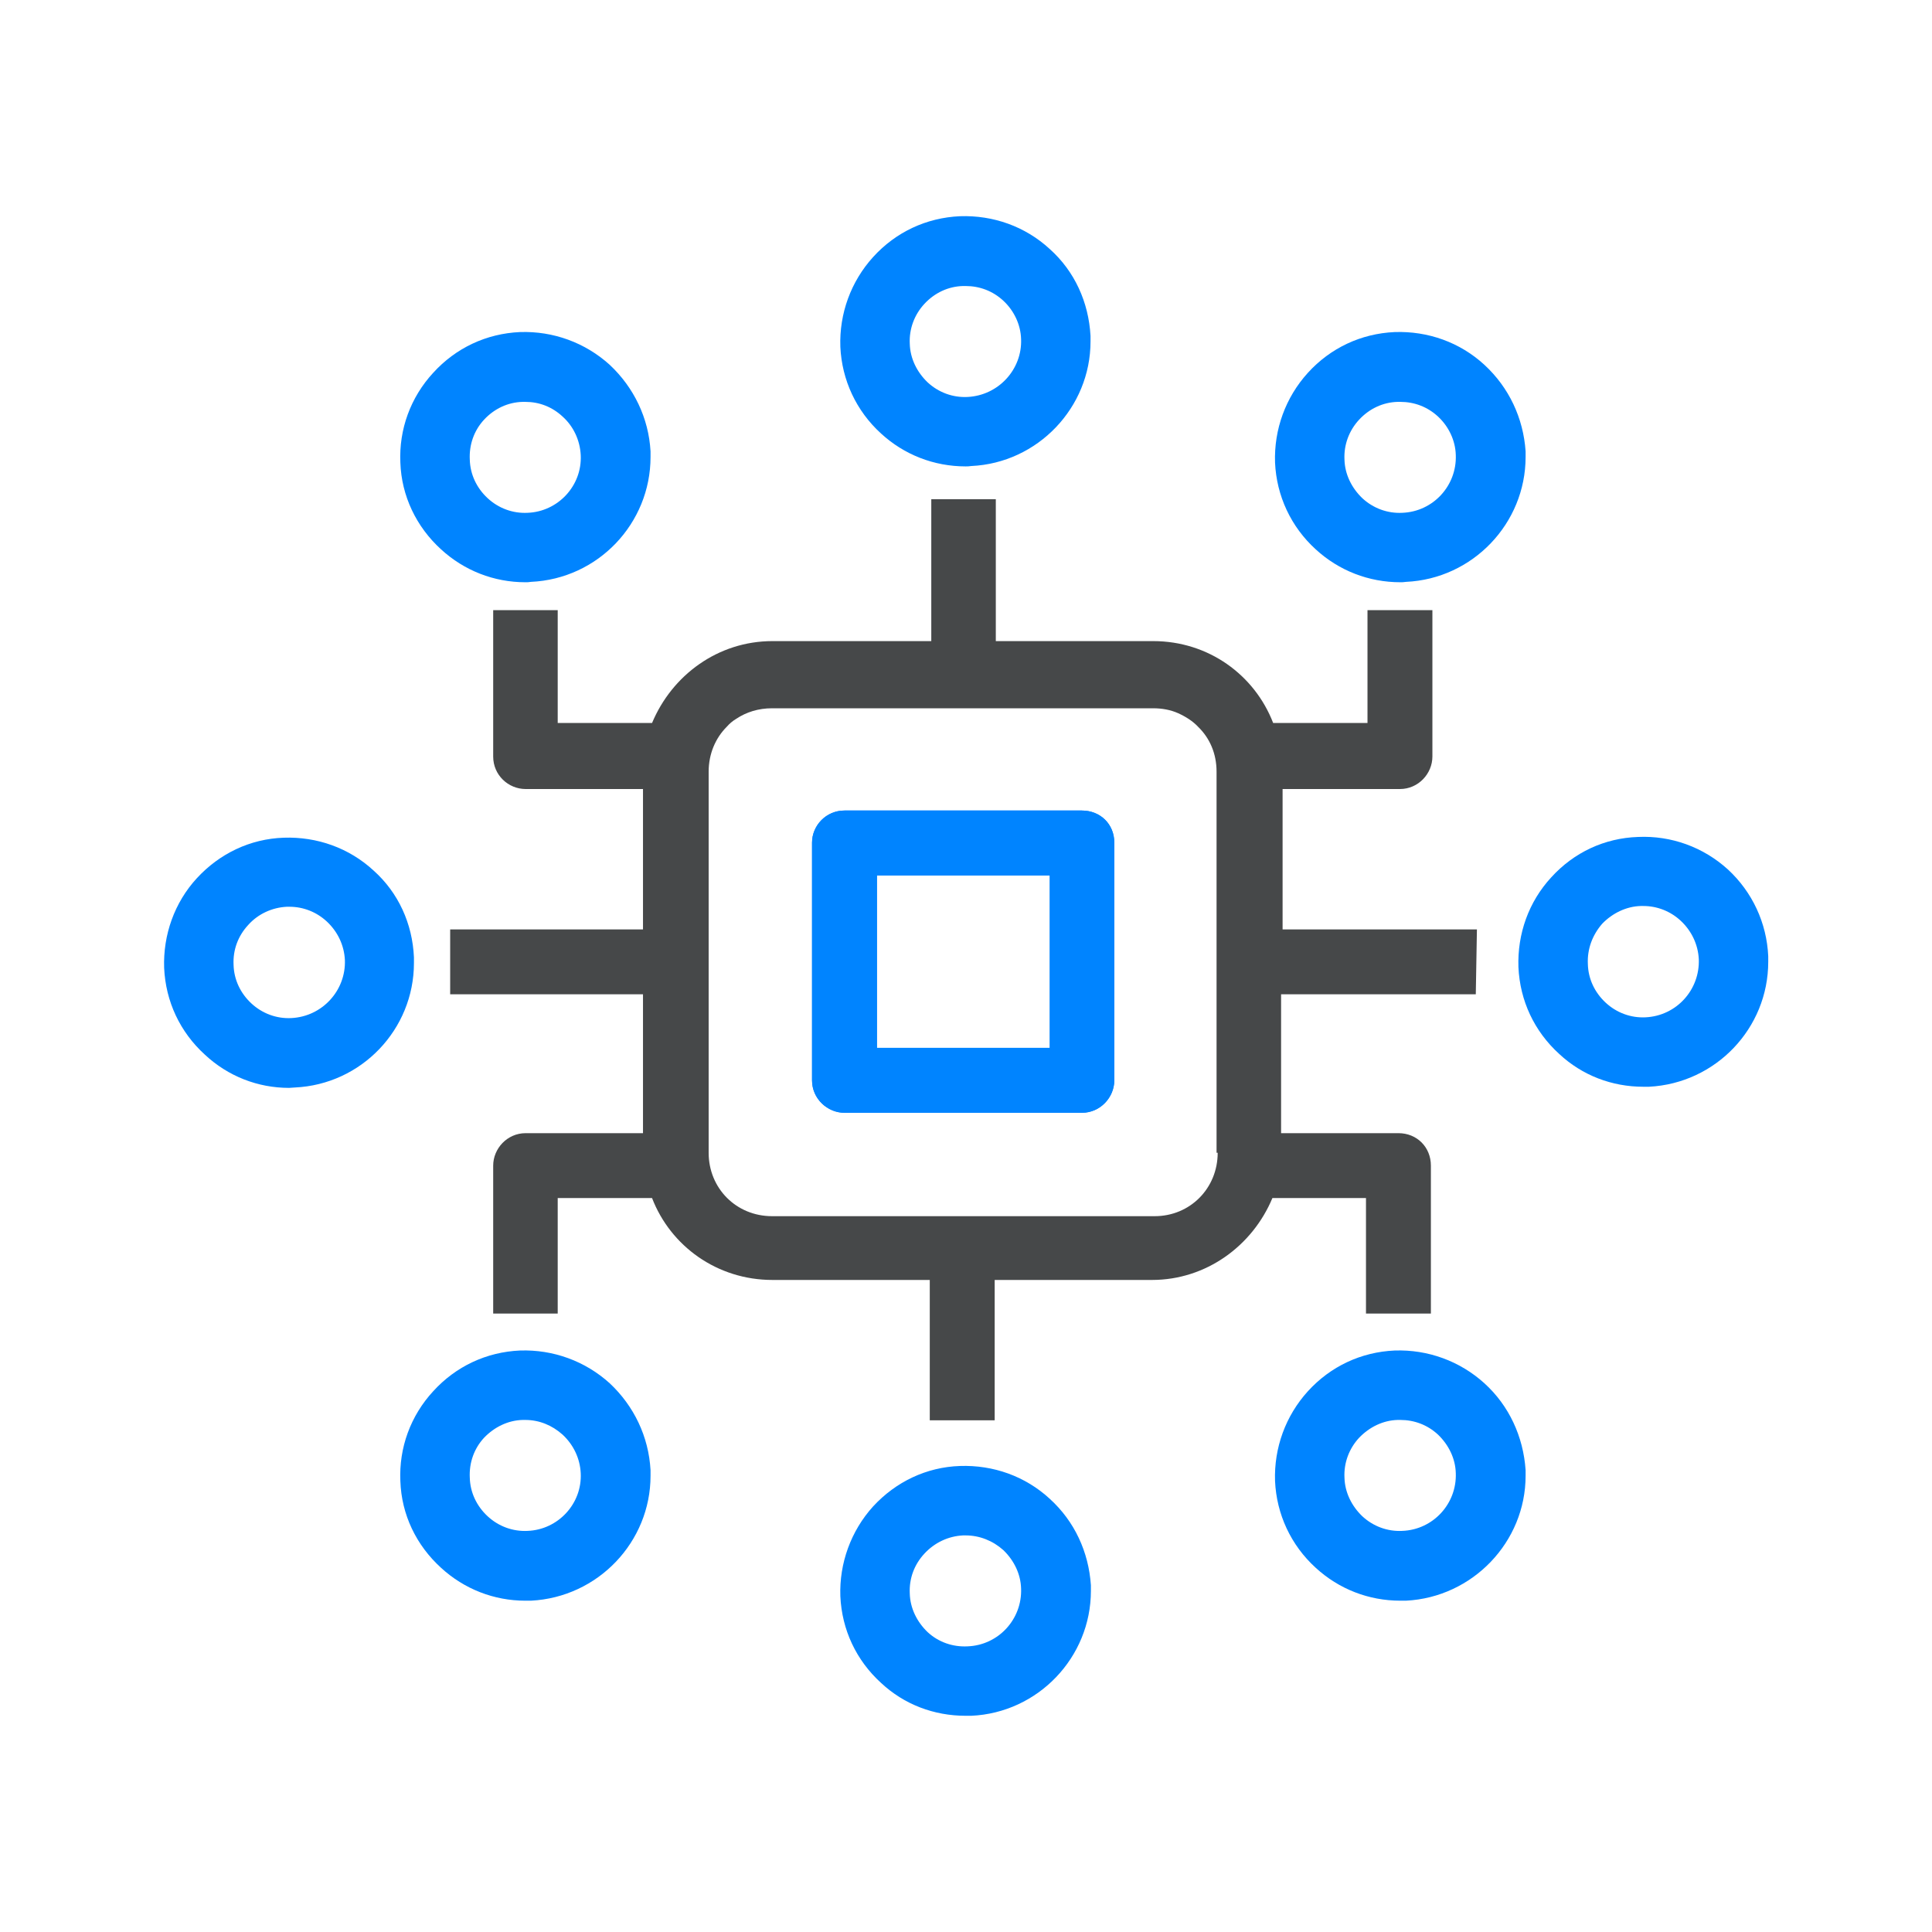 <?xml version="1.0" encoding="utf-8"?>
<!-- Generator: Adobe Illustrator 25.0.0, SVG Export Plug-In . SVG Version: 6.00 Build 0)  -->
<svg version="1.1" id="Layer_1" xmlns="http://www.w3.org/2000/svg" xmlns:xlink="http://www.w3.org/1999/xlink" x="0px" y="0px"
	 viewBox="0 0 512 512" style="enable-background:new 0 0 512 512;" xml:space="preserve">
<style type="text/css">
	.st0{fill:#0084FF;}
	.st1{fill:#464849;}
	.st2{fill:none;}
</style>
<g>
	<path class="st0" d="M286.7,214.8h-62.9c-4.9,0-8.6,4-8.6,8.5v63c0,4.9,4.1,8.6,8.6,8.6h62.9c4.9,0,8.6-4.1,8.6-8.6v-63
		C295.3,218.4,291.6,214.8,286.7,214.8z M278.2,277.7h-45.8V232h45.8V277.7z"/>
	<g>
		<path class="st0" d="M286.7,214.8h-62.9c-4.9,0-8.6,4-8.6,8.5v63c0,4.9,4.1,8.6,8.6,8.6h62.9c4.9,0,8.6-4.1,8.6-8.6v-63
			C295.3,218.4,291.6,214.8,286.7,214.8z M278.2,277.7h-45.8V232h45.8V277.7z"/>
		<path class="st1" d="M391.1,263.5l0.3-17.2h-51.5v-37.2H371c4.9,0,8.6-4.1,8.6-8.6v-38.8h-17.2v29.9h-25
			c-4.9-12.7-17.1-21.7-31.8-21.7h-41.7v-37.6h-17.1v37.6h-42.1c-14.4,0-26.6,9-31.9,21.7h-25v-29.9h-17.1v38.8c0,4.9,4,8.6,8.6,8.6
			h31.1v37.2h-51.1v17.2h51.1v36.8h-31.1c-4.9,0-8.6,4.1-8.6,8.6v39.2h17.1v-30.6h25c4.9,12.7,17.2,21.7,31.9,21.7h41.7v37.2h17.2
			v-37.2h41.7c14.3,0,26.6-9,31.9-21.7H362v30.6h17.2v-39.2c0-4.9-3.7-8.6-8.6-8.6h-31.1v-36.8H391.1z M306,322.3H204.6
			c-9.5,0-16.8-7.4-16.8-16.8v-101c0-4.7,1.8-8.9,4.8-11.9c0.7-0.8,1.5-1.5,2.5-2.1c2.7-1.8,5.9-2.8,9.5-2.8h101
			c2.3,0,4.6,0.4,6.6,1.3c2,0.9,3.9,2.1,5.3,3.6c3.1,3,4.9,7.1,4.9,11.9v101h0.3C322.7,314.9,315.4,322.3,306,322.3z"/>
	</g>
	<g>
		<path class="st0" d="M99,230.7c-6.5-6-15-9-23.8-8.7c-8.9,0.3-17,4.2-23,10.7c-6,6.5-9,15.1-8.7,23.8c0.4,8.9,4.2,17,10.8,23
			c6.1,5.7,14,8.8,22.3,8.8c0.5,0,1-0.1,1.5-0.1c17.7-0.8,31.6-15.4,31.6-33v-1.5C109.3,244.8,105.6,236.6,99,230.7z M77.2,269.8
			c-3.9,0.2-7.7-1.2-10.6-3.9c-2.9-2.7-4.6-6.3-4.7-10.2c-0.2-4,1.2-7.7,3.9-10.6c2.6-2.9,6.3-4.6,10.2-4.8h0.7
			c3.7,0,7.2,1.4,9.9,3.9c2.9,2.7,4.6,6.3,4.8,10.2C91.7,262.5,85.4,269.4,77.2,269.8z"/>
	</g>
	<g>
		<path class="st0" d="M457.9,230.4c-6.5-5.9-15-9-23.8-8.6c-8.9,0.3-17,4.1-23,10.7c-6,6.5-9,15-8.7,23.8c0.4,8.9,4.2,17,10.8,23
			c6.1,5.7,14,8.7,22.3,8.7h1.5c17.7-0.9,31.6-15.5,31.6-33.1v-1.5C468.2,244.6,464.4,236.4,457.9,230.4z M436.1,269.6
			c-3.9,0.2-7.7-1.2-10.6-3.9c-2.9-2.7-4.6-6.3-4.7-10.2c-0.2-4,1.2-7.7,3.8-10.7c2.7-2.8,6.4-4.6,10.2-4.7h0.7
			c3.7,0,7.2,1.4,9.9,3.9c2.9,2.7,4.6,6.3,4.8,10.2C450.5,262.3,444.3,269.2,436.1,269.6z"/>
	</g>
	<g>
		<path class="st0" d="M161.6,96.7c-6.5-5.9-15-9-23.8-8.7c-8.9,0.4-17,4.2-23,10.8c-6,6.5-9.1,15-8.7,23.8c0.3,8.8,4.2,17,10.8,23
			c6.1,5.6,14,8.7,22.3,8.7c0.5,0,1,0,1.5-0.1c17.8-0.8,31.7-15.5,31.7-33.1v-1.5C171.9,110.8,168,102.7,161.6,96.7z M139.8,135.9
			c-3.9,0.2-7.7-1.2-10.6-3.9c-2.9-2.7-4.6-6.3-4.7-10.2c-0.2-3.9,1.1-7.7,3.8-10.6c2.7-2.9,6.3-4.6,10.2-4.7h0.7
			c3.7,0,7.1,1.3,9.9,3.9c2.9,2.6,4.6,6.3,4.8,10.2C154.3,128.7,147.9,135.6,139.8,135.9z"/>
	</g>
	<g>
		<path class="st0" d="M393.4,96.7c-6.5-6-15-9-23.8-8.7c-8.9,0.4-17,4.2-23,10.8c-5.9,6.5-9,15-8.7,23.8c0.4,8.8,4.2,17,10.8,23
			c6.1,5.6,14,8.7,22.4,8.7c0.4,0,0.9,0,1.5-0.1c17.7-0.8,31.7-15.5,31.7-33.1v-1.5C403.7,110.8,399.9,102.7,393.4,96.7z
			 M371.6,135.9c-3.9,0.2-7.7-1.2-10.6-3.9c-2.8-2.7-4.6-6.3-4.7-10.2c-0.2-3.9,1.2-7.7,3.9-10.6c2.7-2.9,6.3-4.6,10.2-4.7h0.7
			c3.7,0,7.2,1.3,10,3.9c2.8,2.6,4.6,6.3,4.7,10.2C386.1,128.7,379.8,135.6,371.6,135.9z"/>
	</g>
	<g>
		<path class="st0" d="M278.2,66c-6.5-6-15-9-23.8-8.7c-8.9,0.4-17,4.2-23,10.8c-5.9,6.5-9,15-8.7,23.8c0.4,8.8,4.2,17,10.8,23
			c6.1,5.6,14,8.7,22.4,8.7c0.4,0,0.9,0,1.5-0.1C275,122.7,289,108,289,90.5V89C288.5,80.1,284.8,71.9,278.2,66z M256.4,105.2
			c-3.9,0.2-7.7-1.2-10.6-3.9c-2.8-2.7-4.6-6.3-4.7-10.2c-0.2-3.9,1.2-7.7,3.9-10.6c2.7-2.9,6.3-4.6,10.2-4.7h0.7
			c3.7,0,7.2,1.3,10,3.9c2.8,2.6,4.6,6.3,4.7,10.2C270.9,97.9,264.6,104.8,256.4,105.2z"/>
	</g>
	<g>
		<path class="st0" d="M161.6,366.6c-6.5-5.9-15-9-23.8-8.7c-8.9,0.4-17,4.2-23,10.8c-6,6.5-9.1,15-8.7,23.8c0.3,8.9,4.2,17,10.8,23
			c6.1,5.6,14,8.7,22.3,8.7h1.5c17.8-0.9,31.7-15.6,31.7-33.1v-1.5C171.9,380.7,168,372.6,161.6,366.6z M139.8,405.7
			c-3.9,0.2-7.7-1.2-10.6-3.9c-2.9-2.7-4.6-6.3-4.7-10.2c-0.2-3.9,1.1-7.7,3.8-10.6c2.7-2.8,6.3-4.6,10.2-4.7h0.7
			c3.7,0,7.1,1.4,9.9,3.9c2.9,2.7,4.6,6.3,4.8,10.2C154.3,398.5,147.9,405.4,139.8,405.7z"/>
	</g>
	<g>
		<path class="st0" d="M393.4,366.6c-6.5-5.9-15-9-23.8-8.7c-8.9,0.4-17,4.2-23,10.8c-5.9,6.5-9,15-8.7,23.8c0.4,8.8,4.2,17,10.8,23
			c6.1,5.6,14,8.7,22.4,8.7h1.5c17.7-0.9,31.7-15.6,31.7-33.1v-1.5C403.7,380.7,399.9,372.5,393.4,366.6z M371.6,405.7
			c-3.9,0.2-7.7-1.2-10.6-3.9c-2.8-2.7-4.6-6.3-4.7-10.2c-0.2-3.9,1.2-7.7,3.9-10.6c2.7-2.8,6.3-4.6,10.2-4.7h0.7
			c3.7,0,7.2,1.3,10,3.9c2.8,2.7,4.6,6.3,4.7,10.2C386.1,398.5,379.8,405.4,371.6,405.7z"/>
	</g>
	<g>
		<path class="st0" d="M278.2,397.2c-6.5-6-15-9-23.8-8.7c-8.9,0.3-17,4.2-23,10.7c-5.9,6.5-9,15.1-8.7,23.8c0.4,8.9,4.2,17,10.8,23
			c6.1,5.7,14,8.7,22.4,8.7h1.5c17.7-0.8,31.7-15.5,31.7-33.1v-1.5C288.5,411.3,284.8,403.2,278.2,397.2z M256.4,436.3
			c-3.9,0.2-7.7-1.1-10.6-3.8c-2.8-2.7-4.6-6.3-4.7-10.2c-0.2-4,1.2-7.7,3.9-10.6c2.7-2.9,6.3-4.6,10.2-4.8h0.7
			c3.7,0,7.2,1.4,10,3.9c2.8,2.7,4.6,6.3,4.7,10.2C270.9,429.1,264.6,436,256.4,436.3z"/>
	</g>
	<line class="st2" x1="147.8" y1="161.6" x2="130.6" y2="161.6"/>
	<line class="st2" x1="263.9" y1="132.2" x2="246.7" y2="132.2"/>
	<line class="st2" x1="379.6" y1="161.6" x2="362.4" y2="161.6"/>
	<line class="st2" x1="147.8" y1="348.1" x2="130.6" y2="348.1"/>
	<line class="st2" x1="263.5" y1="376.3" x2="246.3" y2="376.3"/>
	<line class="st2" x1="379.2" y1="348.1" x2="362" y2="348.1"/>
</g>
</svg>
